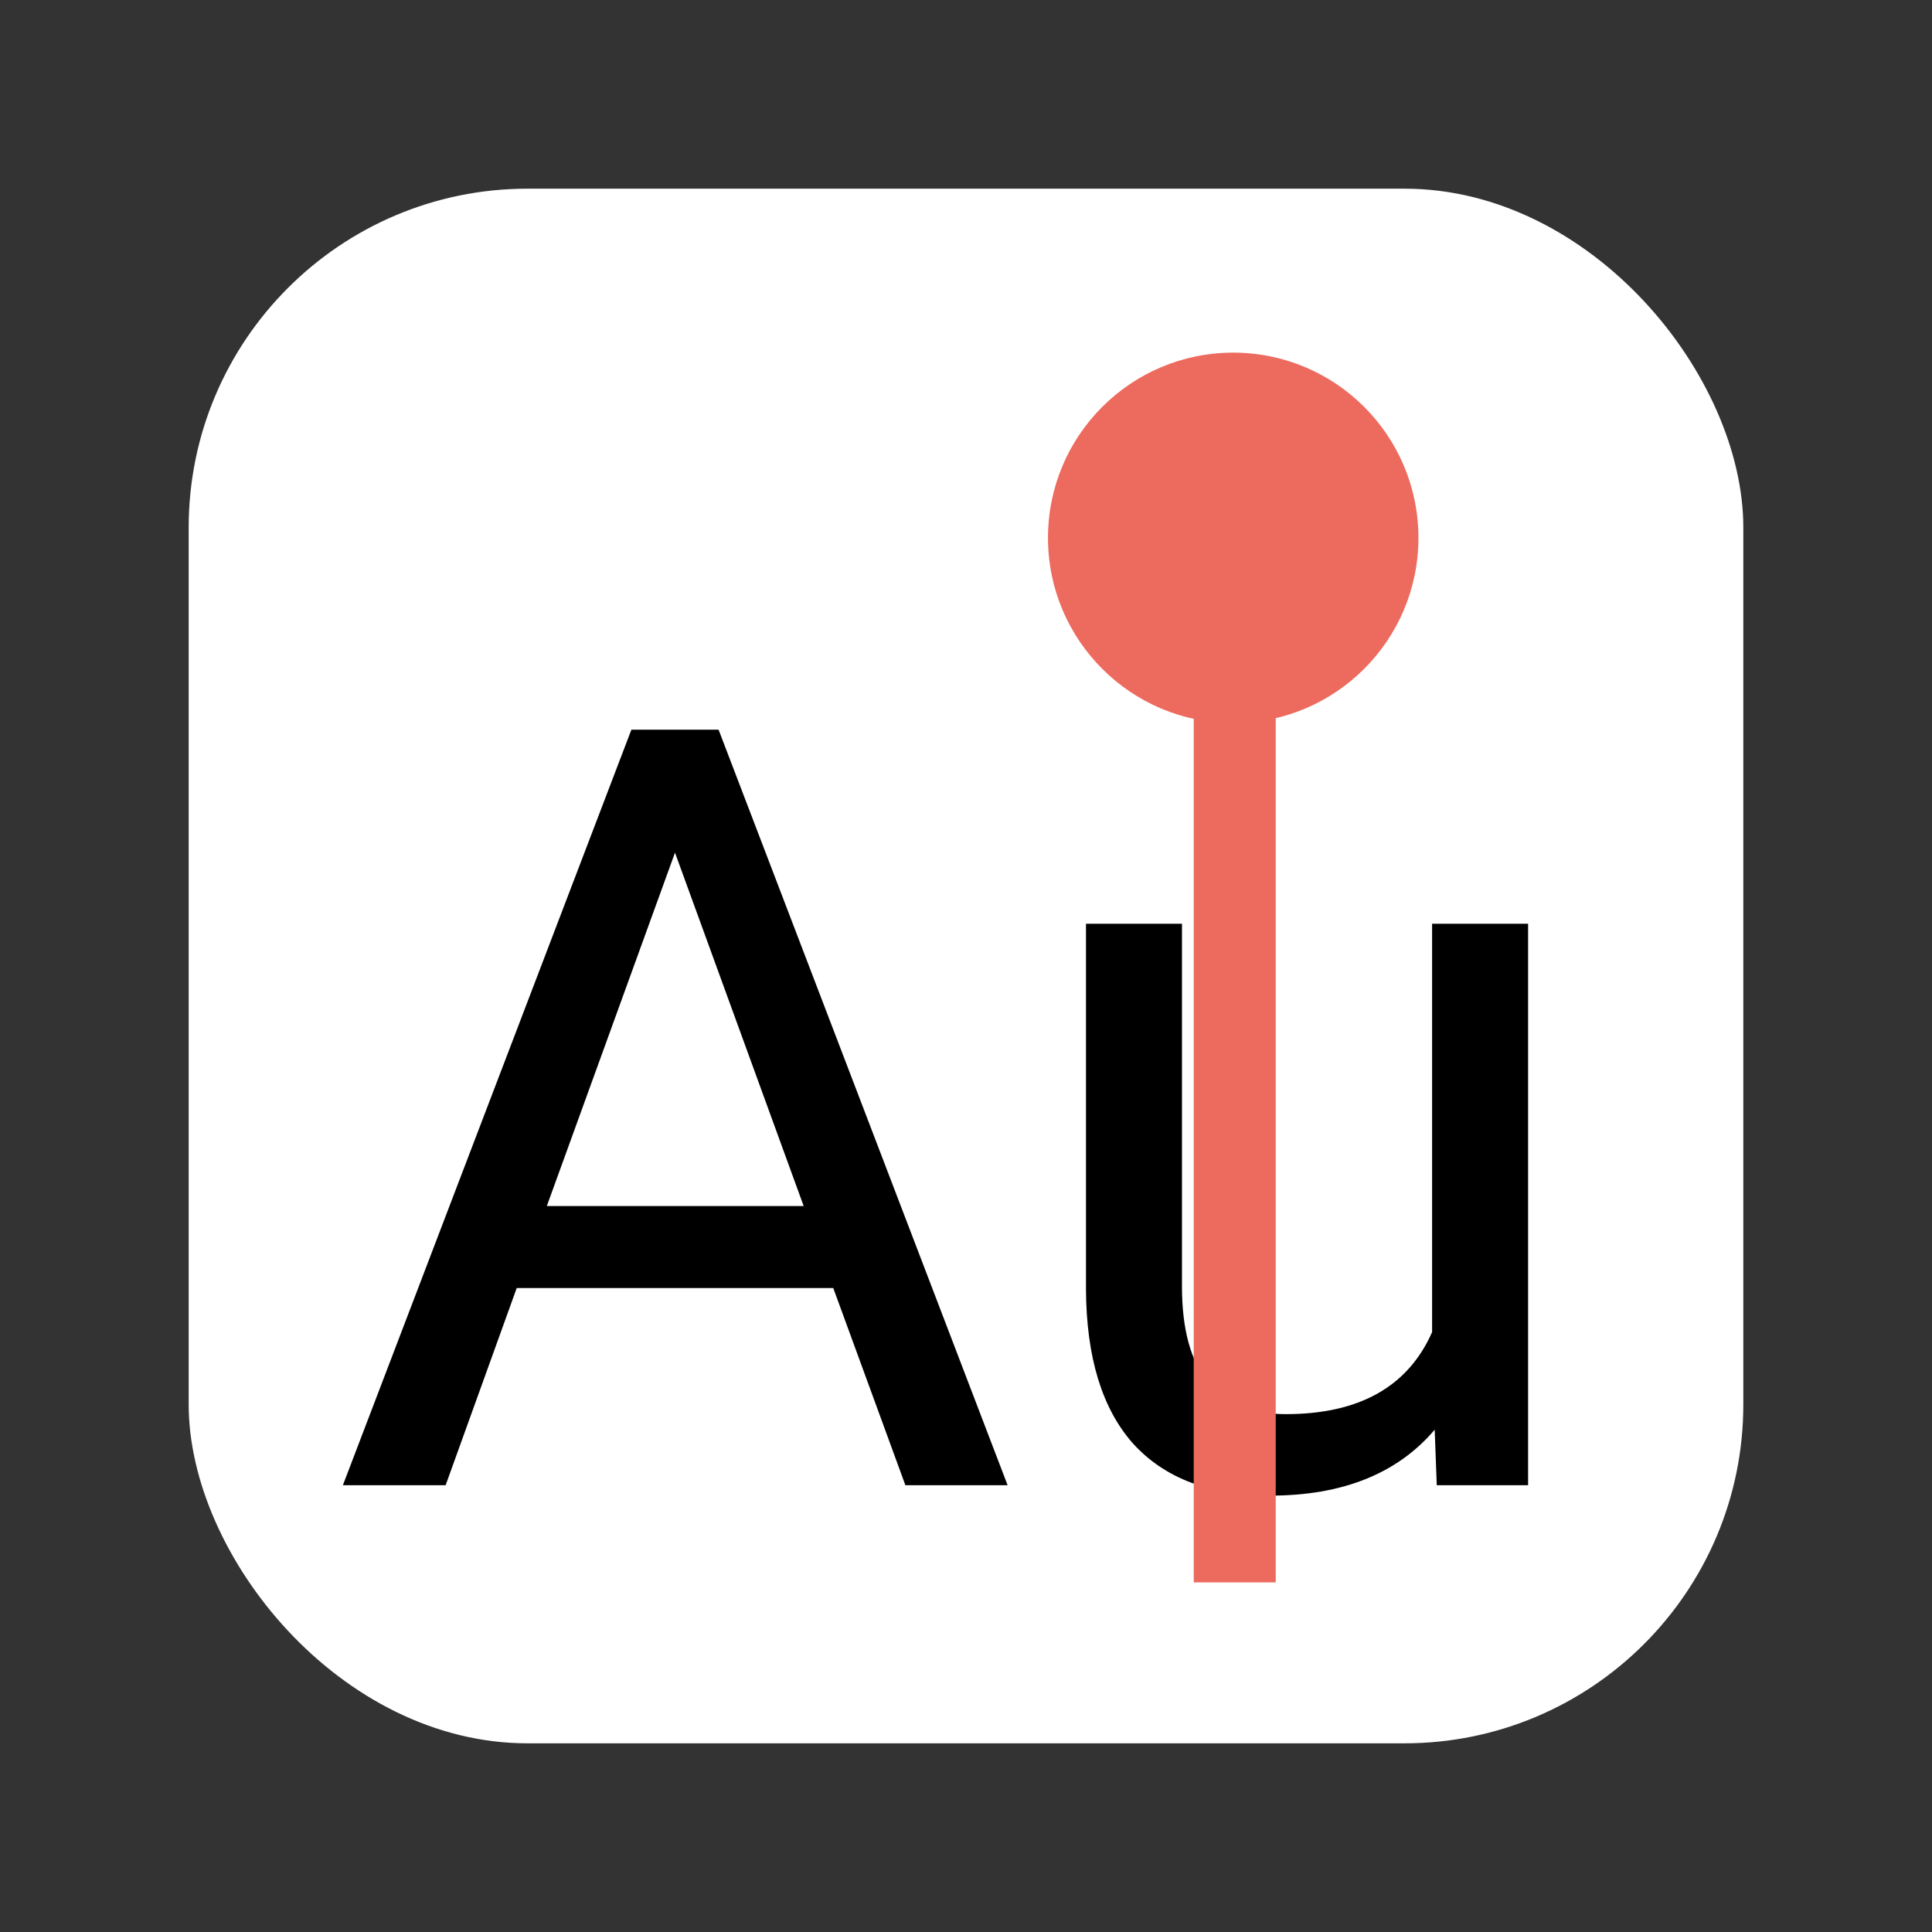 <?xml version="1.0" encoding="UTF-8" standalone="no"?>
<svg
   width="512"
   height="512"
   viewBox="0 0 512 512"
   fill="none"
   version="1.1"
   id="svg192"
   xmlns="http://www.w3.org/2000/svg"
   xmlns:svg="http://www.w3.org/2000/svg">
  <rect x="0" y="0" width="512" height="512" fill="#333333" stroke="none"/>
  <defs
     id="defs196" />
  <rect
     width="412"
     height="412"
     rx="89.825"
     fill="#ffffff"
     id="rect184"
     x="50"
     y="50"
     style="stroke-width:0.805" />
  <path
     d="m 220.822,341.344 h -83.887 l -18.84,52.257 H 90.866 L 167.327,193.373 h 23.103 l 76.598,200.229 h -27.091 z m -75.911,-21.728 h 68.073 l -34.105,-93.651 z m 235.296,59.271 c -9.901,11.643 -24.432,17.465 -43.593,17.465 -15.861,0 -27.963,-4.584 -36.306,-13.752 -8.25,-9.26 -12.422,-22.92 -12.514,-40.981 v -96.814 h 25.441 v 96.126 c 0,22.553 9.168,33.83 27.504,33.83 19.436,0 32.363,-7.243 38.78,-21.728 V 244.805 h 25.441 v 148.796 h -24.203 z"
     fill="#000000"
     id="path186"
     style="stroke-width:0.805" />
  <circle
     cx="326.812"
     cy="142.539"
     fill="#ed6a5e"
     id="circle188"
     style="stroke-width:0.805"
     r="49.086" />
  <rect
     x="316.352"
     y="148.172"
     width="21.727"
     height="271.18"
     fill="#ed6a5e"
     id="rect190"
     style="stroke-width:0.805" />
</svg>
